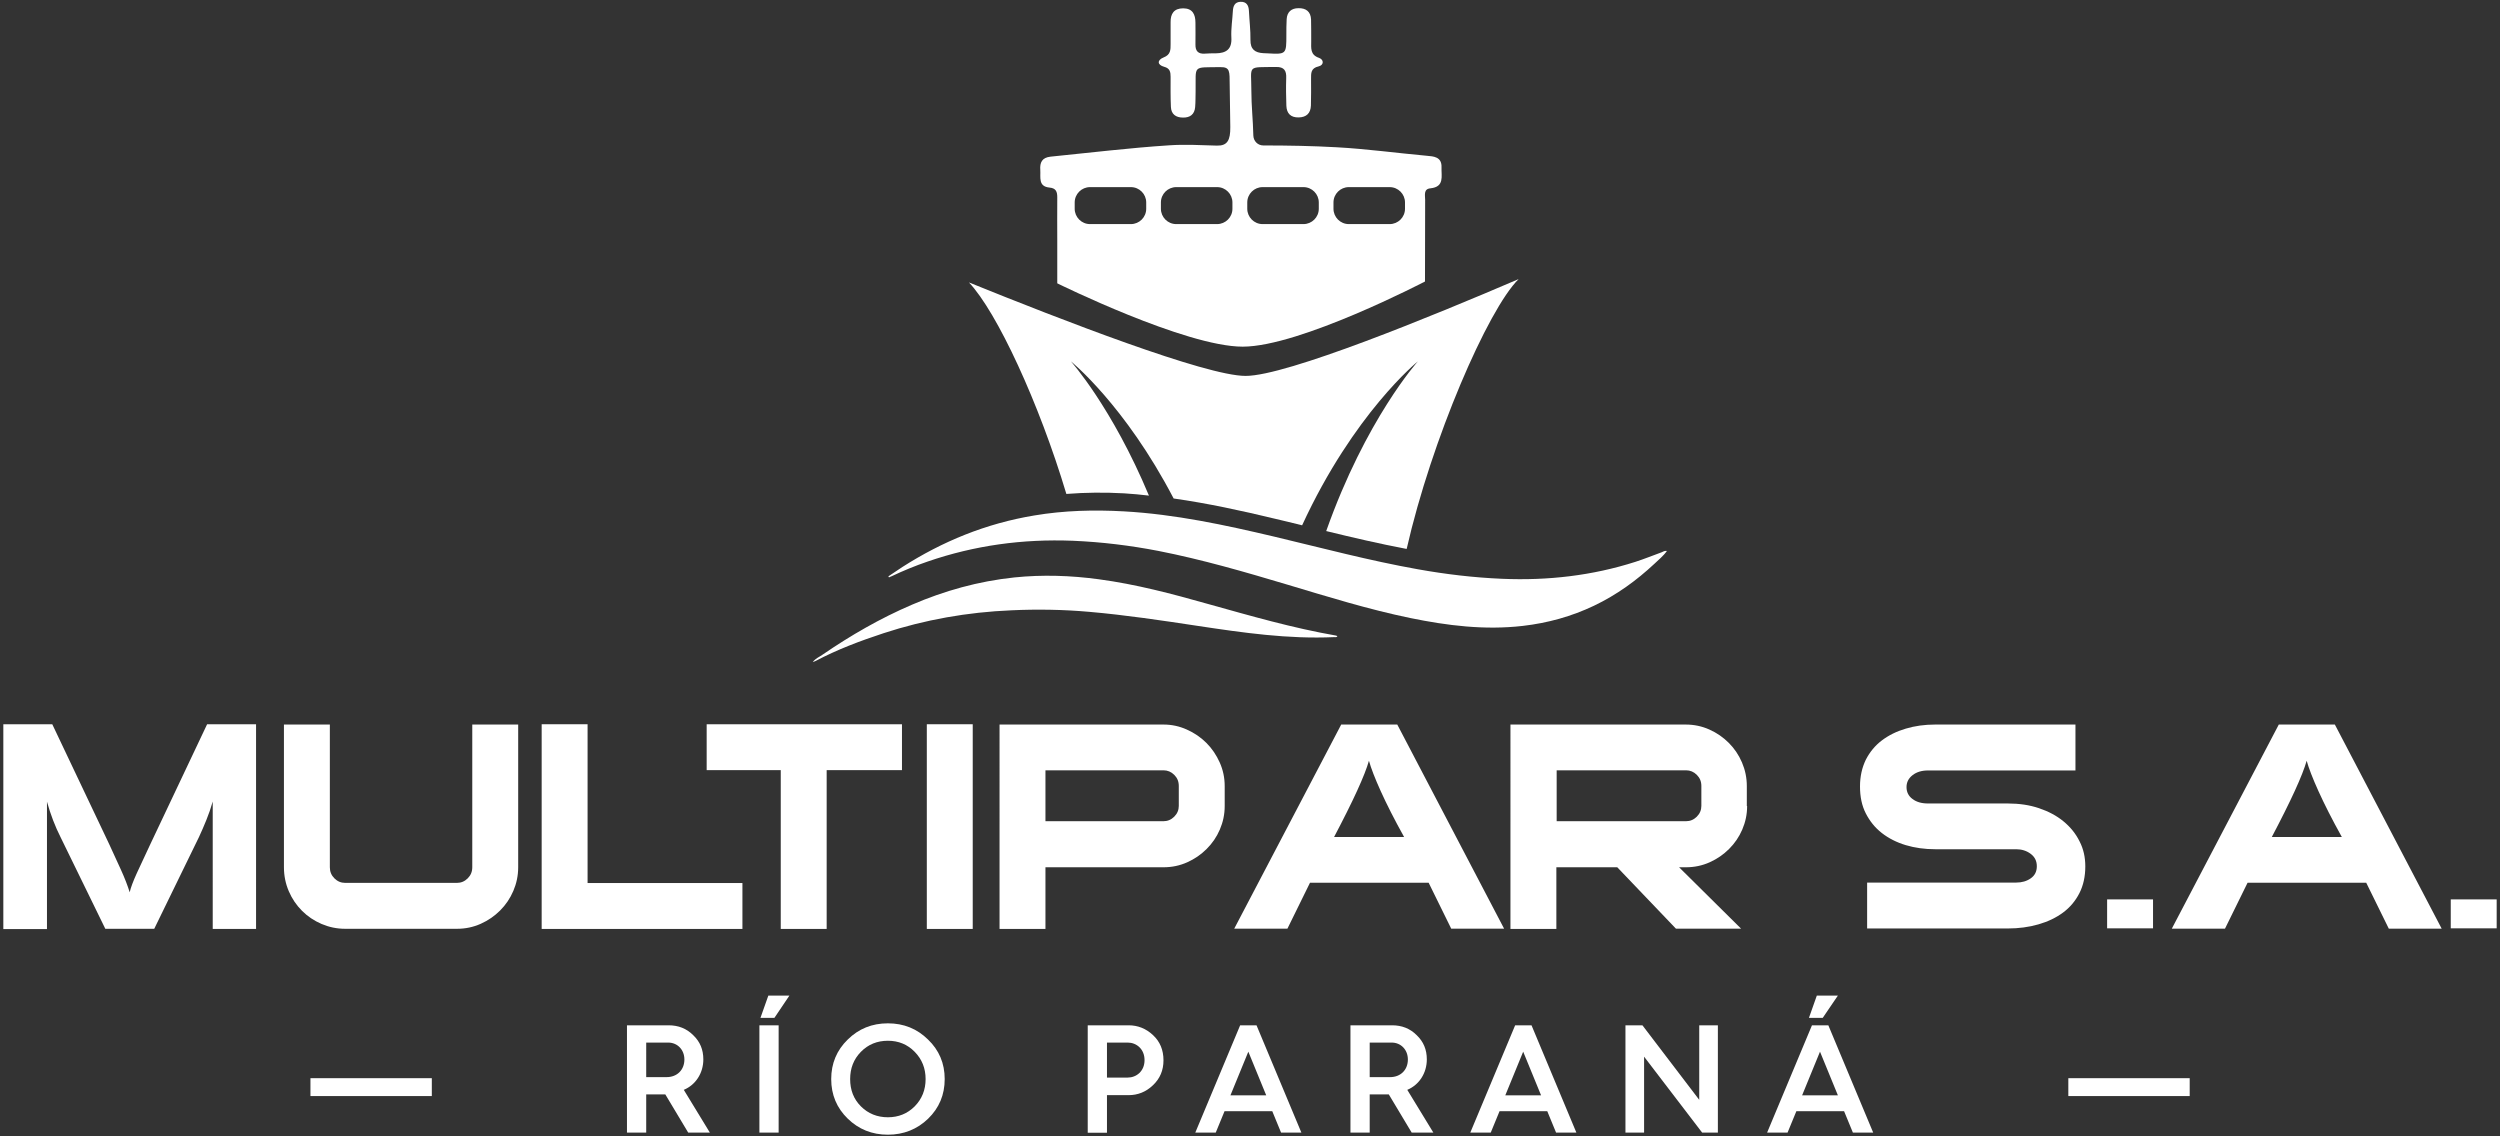 <?xml version="1.0" encoding="utf-8"?>
<!-- Generator: Adobe Illustrator 26.3.1, SVG Export Plug-In . SVG Version: 6.00 Build 0)  -->
<svg version="1.1" id="Capa_1" xmlns="http://www.w3.org/2000/svg" xmlns:xlink="http://www.w3.org/1999/xlink" x="0px" y="0px"
	 viewBox="0 0 165 75" style="enable-background:new 0 0 165 75;" xml:space="preserve">
<rect x="0" y="0" width="165" height="75" fill="#333333" stroke="none"/>
<style type="text/css">
	.st0{fill:#FFFFFF;}
</style>
<g>
	<path class="st0" d="M95.14,11.05c0.03-0.71-0.53-0.73-0.98-0.77c-1.98-0.18-3.94-0.45-5.93-0.56C86.62,9.63,85,9.6,83.38,9.6
		c-0.37,0-0.65-0.29-0.66-0.66C82.7,7.96,82.59,6.98,82.59,6c0-1.74-0.33-1.55,1.63-1.58c0.54-0.01,0.69,0.25,0.67,0.73
		c-0.02,0.61-0.01,1.22,0.01,1.83c0.02,0.51,0.29,0.78,0.81,0.77s0.79-0.28,0.81-0.78c0.02-0.58,0.01-1.17,0.01-1.75
		c0-0.38-0.03-0.72,0.5-0.84c0.35-0.08,0.36-0.44,0.03-0.56c-0.6-0.2-0.52-0.65-0.52-1.1c0-0.48,0-0.96-0.01-1.43
		c-0.02-0.52-0.33-0.76-0.83-0.75c-0.47,0-0.75,0.25-0.78,0.72C84.9,1.6,84.9,1.95,84.9,2.3c0,1.29,0,1.29-1.27,1.22
		c-0.08,0-0.16-0.01-0.24-0.01c-0.56-0.03-0.87-0.25-0.86-0.88s-0.07-1.27-0.1-1.91c-0.02-0.38-0.17-0.62-0.57-0.6
		c-0.36,0.02-0.47,0.27-0.49,0.6c-0.03,0.58-0.13,1.17-0.1,1.75c0.05,0.79-0.35,1.04-1.03,1.05c-0.24,0-0.48,0-0.72,0.02
		c-0.44,0.03-0.63-0.17-0.62-0.61c0.01-0.48,0-0.96,0-1.43c0-0.55-0.19-0.95-0.81-0.95c-0.61,0-0.84,0.36-0.83,0.92
		c0,0.48,0,0.96,0,1.43c0,0.38,0.01,0.71-0.46,0.89c-0.43,0.17-0.44,0.49,0.04,0.62c0.38,0.1,0.42,0.35,0.42,0.66
		c0,0.66-0.01,1.33,0.02,1.99c0.02,0.48,0.33,0.7,0.8,0.7c0.47,0.01,0.76-0.22,0.8-0.69c0.03-0.34,0.02-0.69,0.03-1.03
		c0.03-1.77-0.25-1.58,1.63-1.61c0.66-0.01,0.61,0.29,0.62,1.17c0.01,0.96,0.03,1.83,0.04,2.78c0.01,0.89-0.2,1.25-0.89,1.23
		c-1.04-0.03-2.09-0.09-3.13-0.02c-2.63,0.17-5.24,0.49-7.85,0.75c-0.55,0.06-0.71,0.38-0.67,0.88c0.03,0.48-0.15,1.09,0.61,1.16
		c0.43,0.04,0.51,0.28,0.51,0.64c-0.01,0.98,0,1.97,0,2.95c0,0.87,0,1.68,0,2.54l0,0v0.19c0,0,8.46,4.18,12.24,4.18
		s12.03-4.3,12.03-4.3c0.01-1.83,0-3.56,0.01-5.39c0-0.3-0.12-0.72,0.35-0.76C95.35,12.33,95.12,11.63,95.14,11.05z M75.65,13.78
		c0,0.56-0.46,1.01-1.01,1.01h-2.7c-0.56,0-1.01-0.46-1.01-1.01v-0.42c0-0.56,0.46-1.01,1.01-1.01h2.7c0.56,0,1.01,0.46,1.01,1.01
		V13.78z M81.34,13.78c0,0.56-0.46,1.01-1.01,1.01h-2.7c-0.56,0-1.01-0.46-1.01-1.01v-0.42c0-0.56,0.46-1.01,1.01-1.01h2.7
		c0.56,0,1.01,0.46,1.01,1.01V13.78z M87.04,13.78c0,0.56-0.46,1.01-1.01,1.01h-2.7c-0.56,0-1.01-0.46-1.01-1.01v-0.42
		c0-0.56,0.46-1.01,1.01-1.01h2.7c0.56,0,1.01,0.46,1.01,1.01V13.78z M92.73,13.78c0,0.56-0.46,1.01-1.01,1.01h-2.7
		c-0.56,0-1.01-0.46-1.01-1.01v-0.42c0-0.56,0.46-1.01,1.01-1.01h2.7c0.56,0,1.01,0.46,1.01,1.01V13.78z"/>
	<g>
		<path class="st0" d="M86.7,37.91c-0.02-0.01-0.05-0.01-0.07-0.02l0,0C86.65,37.9,86.68,37.91,86.7,37.91z"/>
		<path class="st0" d="M74.19,32.56c0.55,0.03,1.1,0.09,1.64,0.15c-2.44-5.84-5.15-8.86-5.15-8.86s3.56,2.87,6.78,9.05
			c2.25,0.32,4.46,0.8,6.66,1.33c0.61,0.14,1.21,0.29,1.82,0.44c3.41-7.4,7.64-10.82,7.64-10.82s-3.44,3.82-6.05,11.2
			c1.76,0.43,3.52,0.84,5.31,1.18c1.64-7.21,5.36-15.81,7.39-17.81c-5.71,2.45-15.31,6.39-18.02,6.39c-2.63,0-12.21-3.72-18.26-6.17
			c1.85,1.95,4.64,7.98,6.43,13.96C71.64,32.5,72.91,32.49,74.19,32.56z"/>
	</g>
	<g>
		<path class="st0" d="M58.63,38.04c0.31-0.21,0.62-0.42,0.93-0.62c2.63-1.68,5.5-2.87,8.71-3.4c1.96-0.33,3.93-0.38,5.91-0.27
			c3.39,0.19,6.67,0.9,9.93,1.67c3.15,0.75,6.26,1.58,9.46,2.15c1.84,0.33,3.68,0.55,5.56,0.63c3.03,0.13,5.97-0.21,8.81-1.12
			c0.59-0.19,1.15-0.42,1.73-0.63c0.1-0.04,0.18-0.11,0.35-0.09c-0.24,0.34-0.56,0.59-0.84,0.86c-1.17,1.09-2.47,2.04-3.98,2.76
			c-1.47,0.7-3.04,1.14-4.7,1.33c-2.52,0.29-4.98-0.02-7.42-0.52c-2.76-0.57-5.43-1.4-8.1-2.2c-2.81-0.84-5.63-1.66-8.53-2.23
			c-1.86-0.36-3.74-0.59-5.65-0.67c-3.31-0.13-6.49,0.31-9.57,1.37c-0.82,0.28-1.62,0.61-2.4,0.98c-0.05,0.02-0.11,0.04-0.16,0.07
			C58.66,38.08,58.65,38.06,58.63,38.04z"/>
	</g>
	<g>
		<path class="st0" d="M88.27,41.99c-0.06,0.09-0.14,0.06-0.21,0.06c-3.04,0.14-6.02-0.29-9-0.74c-2.38-0.36-4.77-0.72-7.18-0.93
			c-1.71-0.15-3.42-0.18-5.12-0.1c-2.9,0.12-5.72,0.62-8.44,1.51c-1.55,0.51-3.07,1.08-4.5,1.84c-0.04,0.02-0.08,0.03-0.18,0.07
			c0.19-0.26,0.46-0.35,0.66-0.5c1.84-1.26,3.79-2.39,5.89-3.29c2.14-0.92,4.38-1.55,6.76-1.8c1.86-0.19,3.71-0.13,5.56,0.12
			c2.47,0.33,4.84,0.96,7.21,1.63c2.8,0.78,5.59,1.59,8.47,2.09C88.22,41.96,88.23,41.97,88.27,41.99z"/>
	</g>
	<g>
		<g>
			<path class="st0" d="M16.9,61.31h-2.86V52.9c-0.12,0.42-0.26,0.83-0.42,1.22s-0.32,0.77-0.49,1.13l-2.95,6.05H6.95L4,55.26
				c-0.36-0.71-0.66-1.49-0.9-2.35v8.41H0.22V47.8h3.23l3.75,7.9c0.26,0.56,0.52,1.13,0.78,1.7c0.26,0.57,0.45,1.07,0.58,1.49
				c0.07-0.31,0.23-0.73,0.47-1.26c0.24-0.53,0.54-1.17,0.9-1.93l3.74-7.9h3.23V61.31z"/>
		</g>
		<g>
			<path class="st0" d="M34.2,57.24c0,0.55-0.11,1.07-0.32,1.56s-0.5,0.92-0.87,1.29c-0.37,0.37-0.79,0.66-1.28,0.88
				s-1.01,0.33-1.57,0.33h-7.38c-0.55,0-1.07-0.11-1.56-0.32s-0.92-0.5-1.29-0.87c-0.37-0.37-0.66-0.8-0.87-1.29
				c-0.21-0.49-0.32-1.02-0.32-1.58v-9.42h3.03v9.42c0,0.29,0.1,0.53,0.3,0.73c0.2,0.2,0.44,0.3,0.71,0.3h7.38
				c0.27,0,0.51-0.1,0.71-0.3c0.2-0.2,0.3-0.44,0.3-0.73v-9.42h3.03V57.24z"/>
		</g>
		<g>
			<path class="st0" d="M49,61.31H35.75V47.8h3.03v10.48H49V61.31z"/>
		</g>
		<g>
			<path class="st0" d="M59.53,50.83h-4.97v10.48h-3.03V50.83h-4.89V47.8h12.89V50.83z"/>
		</g>
		<g>
			<path class="st0" d="M64.2,61.31h-3.03V47.8h3.03V61.31z"/>
		</g>
		<g>
			<path class="st0" d="M80.83,53.2c0,0.55-0.11,1.06-0.32,1.55c-0.21,0.49-0.5,0.91-0.87,1.28s-0.79,0.66-1.28,0.88
				s-1.01,0.33-1.57,0.33H69v4.07h-3.03V47.82h10.82c0.54,0,1.05,0.11,1.54,0.33s0.92,0.51,1.29,0.88c0.37,0.37,0.66,0.8,0.88,1.29
				c0.22,0.49,0.33,1.01,0.33,1.56V53.2z M77.8,51.87c0-0.29-0.1-0.53-0.3-0.73c-0.2-0.2-0.44-0.3-0.71-0.3H69v3.36h7.79
				c0.27,0,0.51-0.1,0.71-0.3s0.3-0.44,0.3-0.71V51.87z"/>
		</g>
		<g>
			<path class="st0" d="M99.27,61.29h-3.49l-1.49-3.03h-7.83l-1.49,3.03h-3.51l7.06-13.47h3.7L99.27,61.29z M92.67,55.24
				c-0.65-1.17-1.16-2.18-1.54-3.02s-0.64-1.51-0.78-2.01c-0.27,0.96-1.04,2.64-2.3,5.03H92.67z"/>
		</g>
		<g>
			<path class="st0" d="M115.31,53.2c0,0.55-0.11,1.06-0.32,1.55c-0.21,0.49-0.5,0.91-0.87,1.28s-0.79,0.66-1.28,0.88
				s-1.01,0.33-1.57,0.33h-0.45l4.09,4.05h-4.3l-3.87-4.05h-4.02v4.07h-3.03V47.82h11.56c0.56,0,1.08,0.11,1.57,0.33
				s0.91,0.51,1.28,0.88c0.37,0.37,0.66,0.8,0.87,1.29s0.32,1.01,0.32,1.56v1.32H115.31z M112.29,51.87c0-0.29-0.1-0.53-0.3-0.73
				c-0.2-0.2-0.44-0.3-0.71-0.3h-8.54v3.36h8.54c0.27,0,0.51-0.1,0.71-0.3s0.3-0.44,0.3-0.71V51.87z"/>
		</g>
		<g>
			<path class="st0" d="M137.63,57.18c0,0.67-0.13,1.26-0.39,1.77c-0.26,0.51-0.62,0.94-1.08,1.28s-1,0.6-1.63,0.78
				c-0.62,0.18-1.3,0.27-2.02,0.27h-9.28v-3.03h9.84c0.37,0,0.69-0.09,0.96-0.28s0.4-0.45,0.4-0.8s-0.14-0.62-0.41-0.82
				s-0.59-0.3-0.95-0.3h-5.34c-0.7,0-1.35-0.09-1.95-0.27s-1.13-0.45-1.58-0.8c-0.45-0.35-0.8-0.79-1.06-1.3
				c-0.26-0.51-0.38-1.1-0.38-1.77c0-0.66,0.13-1.24,0.38-1.76c0.26-0.51,0.61-0.94,1.06-1.28s0.97-0.6,1.58-0.78
				c0.6-0.18,1.25-0.27,1.95-0.27h9.25v3.03h-9.73c-0.41,0-0.75,0.1-1.02,0.31c-0.27,0.21-0.4,0.47-0.4,0.79s0.13,0.59,0.39,0.78
				c0.26,0.2,0.6,0.3,1.03,0.3h5.27c0.75,0,1.43,0.1,2.05,0.31c0.62,0.21,1.16,0.49,1.62,0.87c0.45,0.37,0.81,0.81,1.06,1.32
				C137.51,56.03,137.63,56.58,137.63,57.18z"/>
		</g>
		<g>
			<path class="st0" d="M142.1,61.27h-3.03v-1.91h3.03V61.27z"/>
		</g>
		<g>
			<path class="st0" d="M161.15,61.29h-3.49l-1.49-3.03h-7.83l-1.49,3.03h-3.51l7.06-13.47h3.7L161.15,61.29z M154.56,55.24
				c-0.65-1.17-1.16-2.18-1.54-3.02c-0.38-0.84-0.64-1.51-0.78-2.01c-0.27,0.96-1.04,2.64-2.3,5.03H154.56z"/>
		</g>
		<g>
			<path class="st0" d="M164.78,61.27h-3.03v-1.91h3.03V61.27z"/>
		</g>
	</g>
	<g>
		<g>
			<rect x="136.51" y="71.16" class="st0" width="8.01" height="1.18"/>
		</g>
		<g>
			<rect x="20.49" y="71.16" class="st0" width="8.01" height="1.18"/>
		</g>
	</g>
	<g>
		<path class="st0" d="M41.38,74.75v-7.08h2.75c0.64,0,1.18,0.21,1.62,0.65c0.45,0.43,0.67,0.95,0.67,1.6
			c0,0.92-0.52,1.69-1.29,2.01l1.72,2.82h-1.43l-1.51-2.52h-0.02h-1.24v2.52H41.38z M42.65,71.09H44c0.69,0,1.17-0.48,1.17-1.16
			c0-0.65-0.46-1.12-1.07-1.12h-1.45C42.65,68.81,42.65,71.09,42.65,71.09z"/>
		<path class="st0" d="M50.12,74.75v-7.08h1.27v7.08H50.12z M50.19,67.18l0.52-1.47h1.39l-0.99,1.47H50.19z"/>
		<path class="st0" d="M55.95,73.83c-0.72-0.7-1.09-1.57-1.09-2.61s0.37-1.91,1.09-2.61c0.72-0.71,1.6-1.07,2.65-1.07
			c1.05,0,1.93,0.36,2.65,1.07c0.73,0.7,1.1,1.57,1.1,2.61s-0.37,1.91-1.09,2.61s-1.62,1.06-2.66,1.06
			C57.55,74.89,56.67,74.53,55.95,73.83z M56.82,73.02c0.48,0.48,1.08,0.72,1.78,0.72s1.29-0.24,1.77-0.72
			c0.48-0.49,0.72-1.09,0.72-1.8c0-0.71-0.24-1.31-0.72-1.8c-0.48-0.49-1.07-0.73-1.77-0.73s-1.3,0.24-1.78,0.73
			c-0.48,0.49-0.71,1.09-0.71,1.8C56.11,71.94,56.34,72.54,56.82,73.02z"/>
		<path class="st0" d="M71.79,74.75v-7.08h2.7c0.6,0,1.14,0.21,1.6,0.64c0.47,0.43,0.7,0.99,0.7,1.67c0,0.66-0.23,1.21-0.7,1.65
			c-0.46,0.44-1,0.65-1.6,0.65h-1.43v2.48h-1.27V74.75z M73.06,71.12h1.37c0.57,0,1.11-0.42,1.11-1.15c0-0.74-0.54-1.16-1.11-1.16
			h-1.37V71.12z"/>
		<path class="st0" d="M78.89,74.75l2.96-7.08h1.08l2.96,7.08h-1.34l-0.58-1.41h-3.15l-0.58,1.41H78.89z M81.21,72.29h2.36
			l-1.18-2.88L81.21,72.29z"/>
		<path class="st0" d="M89.13,74.75v-7.08h2.75c0.64,0,1.18,0.21,1.62,0.65c0.45,0.43,0.67,0.95,0.67,1.6
			c0,0.92-0.52,1.69-1.29,2.01l1.72,2.82h-1.43l-1.51-2.52h-0.02H90.4v2.52H89.13z M90.4,71.09h1.35c0.69,0,1.17-0.48,1.17-1.16
			c0-0.65-0.46-1.12-1.07-1.12H90.4V71.09z"/>
		<path class="st0" d="M97.04,74.75l2.96-7.08h1.08l2.96,7.08h-1.34l-0.58-1.41h-3.15l-0.58,1.41H97.04z M99.35,72.29h2.36
			l-1.18-2.88L99.35,72.29z"/>
		<path class="st0" d="M107.28,74.75v-7.08h1.12l3.75,4.92v-4.92h1.23v7.08h-1.04l-3.83-5.01v5.01H107.28z"/>
		<path class="st0" d="M116.63,74.75l2.96-7.08h1.08l2.96,7.08h-1.34l-0.58-1.41h-3.15l-0.58,1.41H116.63z M118.94,72.29h2.36
			l-1.18-2.88L118.94,72.29z M119.39,67.18l0.52-1.47h1.39l-1,1.47H119.39z"/>
	</g>
</g>
</svg>
